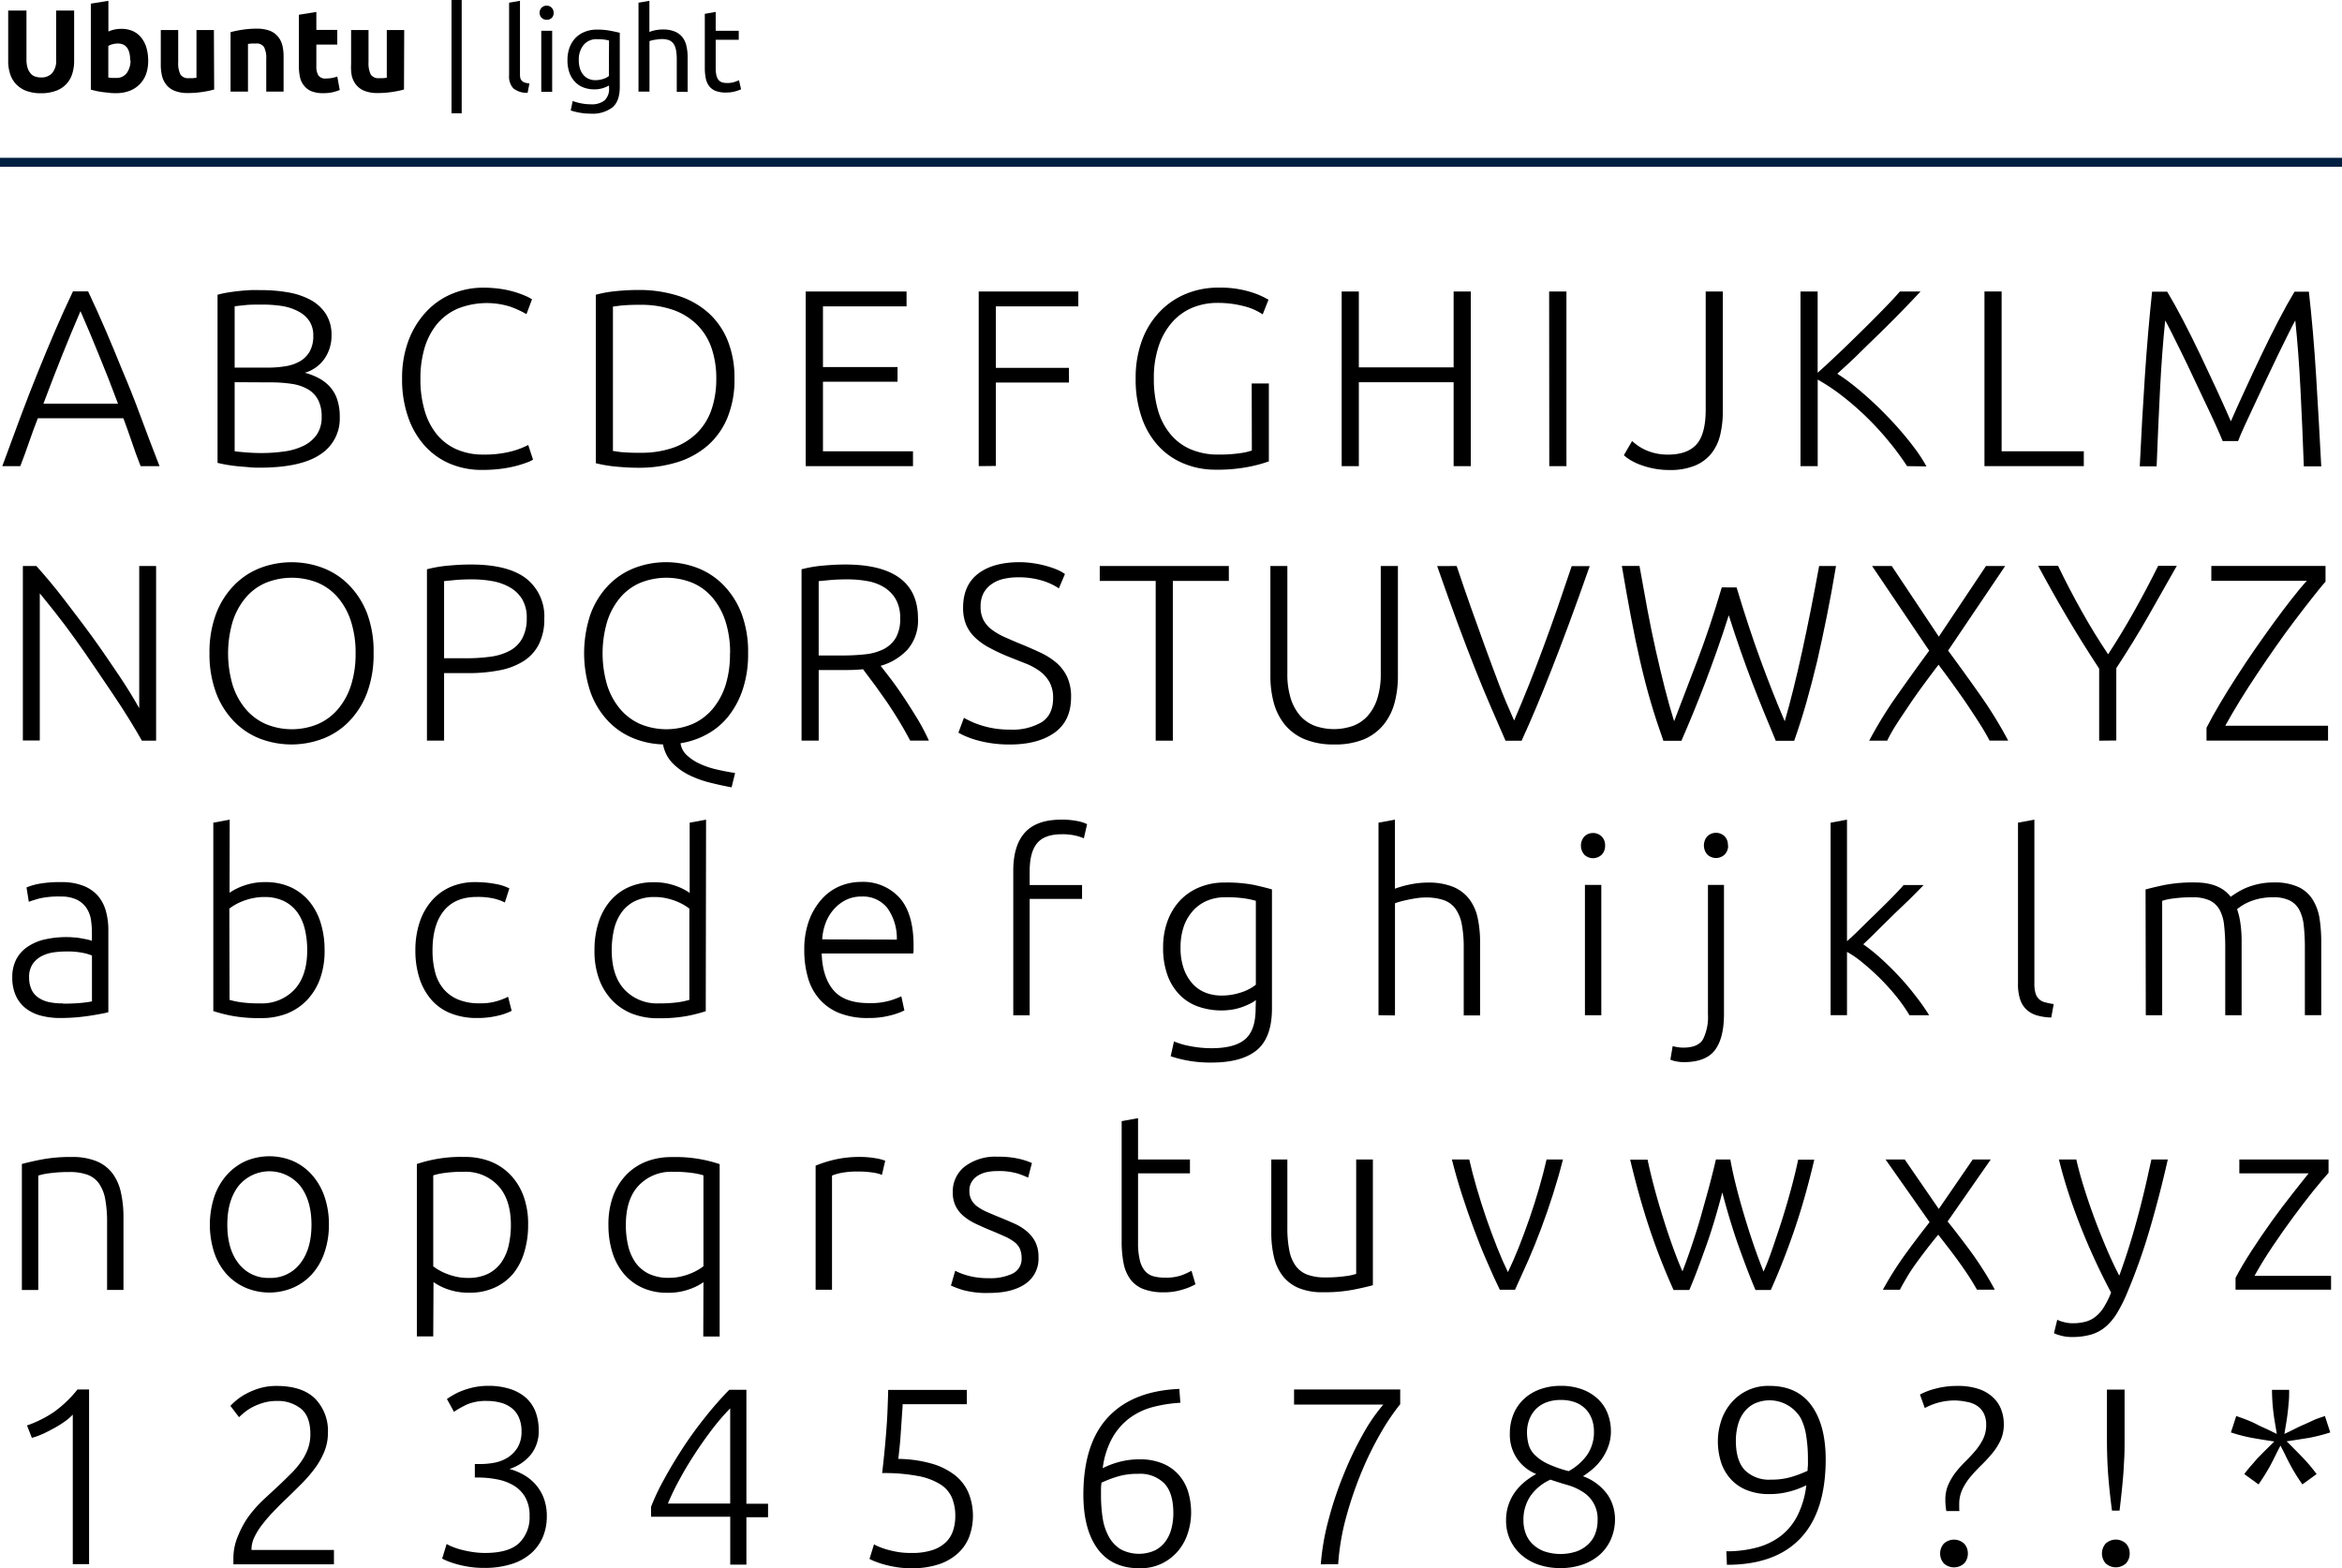 <svg xmlns="http://www.w3.org/2000/svg" viewBox="0 0 520.3 348.41"><defs><style>.cls-1{fill:none;stroke:#001f41;stroke-miterlimit:10;stroke-width:2px;}</style></defs><title>Element 25check</title><g id="Ebene_2" data-name="Ebene 2"><g id="Ebene_1-2" data-name="Ebene 1"><path d="M9.13,20.72a9.21,9.21,0,0,1-3.28-.53,6.09,6.09,0,0,1-2.27-1.48,6,6,0,0,1-1.33-2.27,9.13,9.13,0,0,1-.43-2.89V2.34H5.88V13.21a6.27,6.27,0,0,0,.24,1.86,3.42,3.42,0,0,0,.68,1.24,2.22,2.22,0,0,0,1,.69,4.09,4.09,0,0,0,1.34.21,3.24,3.24,0,0,0,2.4-.91,4.21,4.21,0,0,0,.93-3.09V2.34h4V13.55a9.06,9.06,0,0,1-.44,2.91,5.79,5.79,0,0,1-3.67,3.74A9.45,9.45,0,0,1,9.13,20.72Z"/><path d="M32.92,13.52a8.63,8.63,0,0,1-.49,3A6.23,6.23,0,0,1,31,18.75a6.14,6.14,0,0,1-2.23,1.44,8.39,8.39,0,0,1-3,.51c-.47,0-1,0-1.47-.07s-1-.1-1.5-.17-1-.15-1.42-.25-.85-.19-1.2-.29V.81L24.08.18V7a7.61,7.61,0,0,1,1.35-.44,7.23,7.23,0,0,1,1.51-.15,6.14,6.14,0,0,1,2.57.5,5,5,0,0,1,1.87,1.45,6.5,6.5,0,0,1,1.15,2.24A10.34,10.34,0,0,1,32.92,13.52Zm-4-.1q0-3.75-2.75-3.75A4.43,4.43,0,0,0,25,9.83a3.06,3.06,0,0,0-.94.39v7a5.39,5.39,0,0,0,.72.09c.3,0,.62,0,1,0a2.79,2.79,0,0,0,2.39-1.09A4.79,4.79,0,0,0,29,13.42Z"/><path d="M47.58,19.89a21,21,0,0,1-2.55.53,20.3,20.3,0,0,1-3.28.25,7.77,7.77,0,0,1-2.89-.47A4.37,4.37,0,0,1,37,18.89a5.12,5.12,0,0,1-1-2,10.82,10.82,0,0,1-.28-2.57V6.68h3.87v7.15a5.58,5.58,0,0,0,.49,2.71,2,2,0,0,0,1.85.83c.28,0,.57,0,.88,0l.84-.09V6.68h3.87Z"/><path d="M51.22,7.15a21,21,0,0,1,2.55-.53A20.27,20.27,0,0,1,57,6.37a8.07,8.07,0,0,1,2.9.45,4.49,4.49,0,0,1,1.84,1.29,5.08,5.08,0,0,1,1,2A10.54,10.54,0,0,1,63,12.64v7.72H59.15V13.1a5.34,5.34,0,0,0-.49-2.65,2,2,0,0,0-1.85-.78c-.28,0-.57,0-.89,0l-.83.09V20.36H51.22Z"/><path d="M66.4,3.28l3.88-.63v4h4.65V9.91H70.28v4.81a3.81,3.81,0,0,0,.43,2,1.83,1.83,0,0,0,1.72.72,8.22,8.22,0,0,0,1.29-.11A6.65,6.65,0,0,0,74.93,17l.55,3a11.47,11.47,0,0,1-1.56.49,9.1,9.1,0,0,1-2.11.21,6.89,6.89,0,0,1-2.63-.43A4.12,4.12,0,0,1,67.52,19a4.35,4.35,0,0,1-.87-1.85,11.32,11.32,0,0,1-.25-2.42Z"/><path d="M89.75,19.89a21,21,0,0,1-2.55.53,20.27,20.27,0,0,1-3.27.25A7.79,7.79,0,0,1,81,20.2a4.5,4.5,0,0,1-1.84-1.31,5.12,5.12,0,0,1-1-2A10.82,10.82,0,0,1,78,14.3V6.68h3.87v7.15a5.7,5.7,0,0,0,.49,2.71,2,2,0,0,0,1.85.83c.28,0,.57,0,.88,0l.84-.09V6.68h3.87Z"/><path d="M100.31,0h2.26V25.17h-2.26Z"/><path d="M117.21,20.62a4.72,4.72,0,0,1-3.18-1,3.84,3.84,0,0,1-.93-2.84V.6l2.42-.42V16.43a3.92,3.92,0,0,0,.1,1A1.29,1.29,0,0,0,116,18a1.4,1.4,0,0,0,.62.36,7.39,7.39,0,0,0,1,.19Z"/><path d="M121.44,4.39a1.52,1.52,0,0,1-1.56-1.58,1.56,1.56,0,1,1,3.12,0A1.51,1.51,0,0,1,122.55,4,1.53,1.53,0,0,1,121.44,4.39Zm1.23,16h-2.42V6.84h2.42Z"/><path d="M135.3,19a7.48,7.48,0,0,1-1.21.53,6,6,0,0,1-2.09.32,6.69,6.69,0,0,1-2.3-.39,5,5,0,0,1-1.89-1.21,5.8,5.8,0,0,1-1.27-2,8.14,8.14,0,0,1-.47-2.91,8.17,8.17,0,0,1,.44-2.72,6.21,6.21,0,0,1,1.29-2.13,5.83,5.83,0,0,1,2.07-1.4,7.06,7.06,0,0,1,2.75-.51,15,15,0,0,1,2.95.25c.85.16,1.55.32,2.12.45V19.32c0,2.08-.53,3.59-1.61,4.52a7.25,7.25,0,0,1-4.89,1.41,13.07,13.07,0,0,1-2.4-.21,13.54,13.54,0,0,1-2-.5l.44-2.1a10.54,10.54,0,0,0,1.78.5,10.45,10.45,0,0,0,2.2.23,4.58,4.58,0,0,0,3.1-.86,3.48,3.48,0,0,0,1-2.73Zm0-10a9.38,9.38,0,0,0-1-.2,11.93,11.93,0,0,0-1.65-.09,3.67,3.67,0,0,0-3,1.28,5.09,5.09,0,0,0-1.06,3.38,5.89,5.89,0,0,0,.3,2,4.06,4.06,0,0,0,.81,1.38,3.18,3.18,0,0,0,1.17.8,3.54,3.54,0,0,0,1.36.26,5.57,5.57,0,0,0,1.77-.27,4.06,4.06,0,0,0,1.27-.64Z"/><path d="M141.85,20.36V.6l2.42-.42V7.1a8,8,0,0,1,1.44-.41,8.89,8.89,0,0,1,1.53-.14,6.7,6.7,0,0,1,2.67.46,4.18,4.18,0,0,1,1.71,1.27,5,5,0,0,1,.89,2,11.11,11.11,0,0,1,.26,2.53v7.59h-2.42V13.29a11.9,11.9,0,0,0-.16-2.14,3.75,3.75,0,0,0-.56-1.43,2.28,2.28,0,0,0-1-.79A4.69,4.69,0,0,0,147,8.68a5.62,5.62,0,0,0-.81.06l-.79.11c-.26.05-.48.09-.68.15a2.93,2.93,0,0,0-.43.13V20.36Z"/><path d="M159,6.84h5.12v2H159v6.24a7.09,7.09,0,0,0,.16,1.67,2.57,2.57,0,0,0,.46,1,1.75,1.75,0,0,0,.79.54,3.54,3.54,0,0,0,1.09.15,5,5,0,0,0,1.75-.25l.93-.35.46,2a8.66,8.66,0,0,1-1.27.45,7.34,7.34,0,0,1-2.08.27,6.21,6.21,0,0,1-2.28-.35,3.33,3.33,0,0,1-1.44-1.05,4.29,4.29,0,0,1-.77-1.73,11.91,11.91,0,0,1-.22-2.38V3.07L159,2.65Z"/><line class="cls-1" y1="36.06" x2="520.3" y2="36.06"/><path d="M31.24,103.57c-.74-1.9-1.43-3.74-2-5.5S28,94.6,27.41,92.93h-19q-1,2.52-1.9,5.16t-2,5.48h-4q2.21-6.06,4.17-11.29t3.86-9.9q1.89-4.68,3.75-9t3.92-8.64h3.36q2.05,4.32,3.9,8.63t3.74,9Q29.2,87,31.15,92.28t4.29,11.29ZM17.88,69.13Q15.78,74,13.78,79T9.65,89.68H26.21Q24.07,83.92,22,78.93C20.67,75.61,19.28,72.34,17.88,69.13Z"/><path d="M57.61,103.91c-.63,0-1.37,0-2.21-.09s-1.7-.13-2.57-.22-1.71-.2-2.5-.34-1.45-.27-2-.42V65.49A21.87,21.87,0,0,1,50.56,65c.82-.13,1.67-.25,2.54-.34s1.74-.16,2.58-.2,1.62,0,2.32,0a34.67,34.67,0,0,1,6,.5,16.21,16.21,0,0,1,5,1.68,9.39,9.39,0,0,1,3.39,3.1,8.57,8.57,0,0,1,1.26,4.78A8.89,8.89,0,0,1,72,79.83a8.09,8.09,0,0,1-4.29,3A13.22,13.22,0,0,1,70.77,84a8.94,8.94,0,0,1,2.47,1.88,8,8,0,0,1,1.65,2.8,12,12,0,0,1,.59,4A9.43,9.43,0,0,1,71.11,101Q66.75,103.92,57.61,103.91ZM52.13,81.68h7.39a23.33,23.33,0,0,0,3.92-.31,9.42,9.42,0,0,0,3.22-1.11,5.91,5.91,0,0,0,2.15-2.18,7,7,0,0,0,.79-3.49,5.8,5.8,0,0,0-.84-3.2,6.38,6.38,0,0,0-2.38-2.15A11.73,11.73,0,0,0,62.71,68,28.36,28.36,0,0,0,58,67.68c-1.38,0-2.54,0-3.5.11s-1.74.17-2.37.28Zm0,3.24v15.35c.55.07,1.39.16,2.52.25s2.25.14,3.41.14a35.62,35.62,0,0,0,5-.34,14,14,0,0,0,4.29-1.23,7.76,7.76,0,0,0,3-2.48,6.82,6.82,0,0,0,1.11-4,8,8,0,0,0-.78-3.74,5.91,5.91,0,0,0-2.24-2.36,10.09,10.09,0,0,0-3.56-1.21,30.09,30.09,0,0,0-4.67-.34Z"/><path d="M107.06,104.41a18,18,0,0,1-7-1.34,15.87,15.87,0,0,1-5.6-3.92,18.48,18.48,0,0,1-3.75-6.36,25.12,25.12,0,0,1-1.38-8.65,23.51,23.51,0,0,1,1.49-8.65,19.18,19.18,0,0,1,4-6.36,16.35,16.35,0,0,1,5.71-3.89,17.79,17.79,0,0,1,6.77-1.32,26.71,26.71,0,0,1,4,.28,22.8,22.8,0,0,1,3.14.7,22,22,0,0,1,2.29.84,10.41,10.41,0,0,1,1.46.76l-1.23,3.3a22.35,22.35,0,0,0-3.56-1.65,17.47,17.47,0,0,0-11.7.42A12.49,12.49,0,0,0,97.09,72a15.22,15.22,0,0,0-2.77,5.32,23.68,23.68,0,0,0-.92,6.84,24.31,24.31,0,0,0,.92,7A15,15,0,0,0,97,96.46a11.9,11.9,0,0,0,4.39,3.36,14.46,14.46,0,0,0,6,1.18,23.48,23.48,0,0,0,6.18-.7,18.09,18.09,0,0,0,3.78-1.43l1.07,3.25a6.64,6.64,0,0,1-1.35.64,25,25,0,0,1-2.4.76,27.27,27.27,0,0,1-3.36.64A32.36,32.36,0,0,1,107.06,104.41Z"/><path d="M163.17,84.14a22,22,0,0,1-1.57,8.68A16.65,16.65,0,0,1,157.21,99a18.73,18.73,0,0,1-6.75,3.7,28.7,28.7,0,0,1-8.63,1.23c-1.56,0-3.21-.09-4.92-.25a29.94,29.94,0,0,1-4.54-.76V65.49a26.32,26.32,0,0,1,4.54-.81c1.71-.17,3.36-.25,4.92-.25a28.7,28.7,0,0,1,8.63,1.23,18.58,18.58,0,0,1,6.75,3.7,16.57,16.57,0,0,1,4.39,6.16A21.85,21.85,0,0,1,163.17,84.14Zm-27,16.07c.22,0,.79.11,1.71.23a41.42,41.42,0,0,0,4.39.16,21.47,21.47,0,0,0,7.34-1.14,14.3,14.3,0,0,0,5.26-3.28,13.46,13.46,0,0,0,3.2-5.18,21,21,0,0,0,1.06-6.86,20.7,20.7,0,0,0-1.06-6.83,13.49,13.49,0,0,0-3.2-5.15,14.3,14.3,0,0,0-5.26-3.28,21.46,21.46,0,0,0-7.34-1.15,40.75,40.75,0,0,0-4.39.17l-1.71.22Z"/><path d="M179,103.57V64.76h22.4v3.31H182.83V81.56H199.4v3.25H182.83v15.46h20v3.3Z"/><path d="M217.43,103.57V64.76h22.13v3.31H221.24V81.73h16.24V85H221.24v18.53Z"/><path d="M278.08,85.2h3.81v17.31a29.85,29.85,0,0,1-4.17,1.15,35.84,35.84,0,0,1-7.64.7A18.2,18.2,0,0,1,263,103a15.86,15.86,0,0,1-5.63-3.89,17.8,17.8,0,0,1-3.72-6.33,25.63,25.63,0,0,1-1.35-8.65,23.94,23.94,0,0,1,1.46-8.65,18.37,18.37,0,0,1,4-6.33,16.84,16.84,0,0,1,5.79-3.89,18.52,18.52,0,0,1,7.06-1.35,23,23,0,0,1,7.11.93,18.3,18.3,0,0,1,4.09,1.76l-1.29,3.25A13,13,0,0,0,276.23,68a22.87,22.87,0,0,0-5.82-.7,14.43,14.43,0,0,0-5.49,1.06,12.28,12.28,0,0,0-4.48,3.2,15.21,15.21,0,0,0-3,5.26,22.07,22.07,0,0,0-1.1,7.28,25,25,0,0,0,.9,7A14.56,14.56,0,0,0,260,96.43a11.82,11.82,0,0,0,4.5,3.39,15.51,15.51,0,0,0,6.22,1.18,31.9,31.9,0,0,0,4.79-.31,13.51,13.51,0,0,0,2.6-.59Z"/><path d="M322.94,64.76h3.81v38.81h-3.81V84.92H301.88v18.65h-3.81V64.76h3.81V81.62h21.06Z"/><path d="M344.16,64.76H348v38.81h-3.81Z"/><path d="M382.74,91.36a22.17,22.17,0,0,1-.56,5.18,10.52,10.52,0,0,1-1.93,4.15,9.05,9.05,0,0,1-3.64,2.74,14.22,14.22,0,0,1-5.68,1,17.66,17.66,0,0,1-3.7-.36,18.86,18.86,0,0,1-3-.87,13.05,13.05,0,0,1-2.15-1.06,8.53,8.53,0,0,1-1.32-1L362.58,98c.34.3.76.62,1.26,1a11.26,11.26,0,0,0,1.77,1,12.26,12.26,0,0,0,2.24.73,12.55,12.55,0,0,0,2.69.28q4.31,0,6.35-2.27c1.36-1.51,2.05-4.1,2.05-7.76V64.76h3.8Z"/><path d="M423.68,103.57a63.1,63.1,0,0,0-4.28-5.77,66,66,0,0,0-5-5.39,64,64,0,0,0-5.34-4.6,43.37,43.37,0,0,0-5.24-3.47v19.23H400V64.76h3.81V82.82c1.42-1.26,3-2.73,4.74-4.38s3.45-3.33,5.15-5,3.3-3.28,4.79-4.81,2.69-2.81,3.59-3.86h4.59q-1.62,1.74-3.92,4.11t-4.88,4.9c-1.72,1.68-3.43,3.32-5.12,5s-3.23,3-4.57,4.27a40.09,40.09,0,0,1,3.5,2.5q1.88,1.49,3.81,3.25t3.8,3.7q1.88,1.94,3.53,3.9t3,3.81a33.2,33.2,0,0,1,2.16,3.42Z"/><path d="M462.94,100.27v3.3H440.87V64.76h3.81v35.51Z"/><path d="M493.79,98c-.37-.93-.91-2.16-1.6-3.69s-1.47-3.2-2.34-5-1.74-3.67-2.64-5.6-1.76-3.72-2.59-5.4-1.55-3.15-2.19-4.42-1.11-2.17-1.41-2.69q-.72,7-1.14,15.2t-.76,17.22h-3.75q.5-10.57,1.15-20.27t1.59-18.54h3.36q1.68,2.8,3.59,6.47c1.27,2.45,2.54,5,3.79,7.62s2.47,5.23,3.65,7.78,2.21,4.87,3.11,6.92q1.35-3.08,3.12-6.92c1.17-2.55,2.39-5.15,3.64-7.78s2.52-5.17,3.79-7.62,2.47-4.6,3.59-6.47h3.19q1,8.85,1.6,18.54t1.15,20.27h-3.87q-.33-9-.75-17.22t-1.15-15.2c-.3.52-.77,1.42-1.4,2.69s-1.36,2.74-2.18,4.42-1.68,3.48-2.58,5.4-1.77,3.79-2.63,5.6-1.64,3.49-2.33,5S497.58,97,497.21,98Z"/><path d="M31.52,164.57c-.72-1.3-1.63-2.83-2.71-4.59s-2.3-3.64-3.63-5.62-2.72-4-4.16-6.15S18.13,144,16.7,142s-2.84-3.88-4.21-5.62-2.59-3.26-3.65-4.54v32.69H5.08V125.76h3c1.9,2.13,4,4.59,6.12,7.37s4.32,5.63,6.41,8.52,4,5.72,5.86,8.48,3.3,5.17,4.46,7.22V125.76h3.75v38.81Z"/><path d="M83,145.14a24.54,24.54,0,0,1-1.45,8.79,18.47,18.47,0,0,1-4,6.36,16.18,16.18,0,0,1-5.8,3.83,19.64,19.64,0,0,1-14,0A16.14,16.14,0,0,1,52,160.29a18.18,18.18,0,0,1-4-6.36,24.54,24.54,0,0,1-1.46-8.79A24.29,24.29,0,0,1,48,136.38a18.23,18.23,0,0,1,4-6.33,16.3,16.3,0,0,1,5.79-3.84,19.64,19.64,0,0,1,14,0,16.34,16.34,0,0,1,5.8,3.84,18.52,18.52,0,0,1,4,6.33A24.3,24.3,0,0,1,83,145.14Zm-4,0a22.81,22.81,0,0,0-1-7,15.36,15.36,0,0,0-2.86-5.29,12.05,12.05,0,0,0-4.45-3.33,15.45,15.45,0,0,0-11.7,0,12.05,12.05,0,0,0-4.45,3.33,15.53,15.53,0,0,0-2.86,5.29,25,25,0,0,0,0,14.06,15.53,15.53,0,0,0,2.86,5.29,12.35,12.35,0,0,0,4.45,3.36,15.09,15.09,0,0,0,11.7,0,12.35,12.35,0,0,0,4.45-3.36,15.36,15.36,0,0,0,2.86-5.29A22.81,22.81,0,0,0,79,145.14Z"/><path d="M104.65,125.43q8.23,0,12.27,3.13a10.66,10.66,0,0,1,4,8.91,12.29,12.29,0,0,1-1.18,5.63,9.49,9.49,0,0,1-3.36,3.75,15.28,15.28,0,0,1-5.34,2.07,36,36,0,0,1-7.15.64H98.66v15H94.85V126.49a27.87,27.87,0,0,1,4.73-.81C101.4,125.51,103.08,125.43,104.65,125.43Zm.17,3.3c-1.42,0-2.62.05-3.61.14l-2.55.25v17.14h4.82a39.19,39.19,0,0,0,5.57-.36,12.48,12.48,0,0,0,4.26-1.35,6.8,6.8,0,0,0,2.71-2.71,9.11,9.11,0,0,0,1-4.43,8,8,0,0,0-1-4.25,7.62,7.62,0,0,0-2.75-2.66,12,12,0,0,0-3.89-1.38A25.48,25.48,0,0,0,104.82,128.73Z"/><path d="M166.2,145.14a24.81,24.81,0,0,1-1.18,8,19.44,19.44,0,0,1-3.19,6,15.85,15.85,0,0,1-4.76,4,18.06,18.06,0,0,1-5.88,2,4.41,4.41,0,0,0,1.43,2.69,10.7,10.7,0,0,0,2.91,1.9,18.63,18.63,0,0,0,3.78,1.26c1.38.32,2.72.57,4,.76l-.78,3.19c-1.42-.26-2.95-.59-4.6-1a22.88,22.88,0,0,1-4.67-1.65,13.48,13.48,0,0,1-3.84-2.72,8,8,0,0,1-2.12-4.17,18.83,18.83,0,0,1-6.78-1.45,16.06,16.06,0,0,1-5.57-3.9,18.38,18.38,0,0,1-3.78-6.3,27.21,27.21,0,0,1,.05-17.38,18.37,18.37,0,0,1,3.95-6.33,16.25,16.25,0,0,1,5.8-3.84,19.64,19.64,0,0,1,14,0,16.3,16.3,0,0,1,5.79,3.84,18.37,18.37,0,0,1,4,6.33A24.29,24.29,0,0,1,166.2,145.14Zm-4,0a22.81,22.81,0,0,0-1-7,15.53,15.53,0,0,0-2.86-5.29,12.13,12.13,0,0,0-4.45-3.33,15.48,15.48,0,0,0-11.71,0,12.13,12.13,0,0,0-4.45,3.33,15.51,15.51,0,0,0-2.85,5.29,25,25,0,0,0,0,14.06,15.51,15.51,0,0,0,2.85,5.29,12.44,12.44,0,0,0,4.45,3.36,15.12,15.12,0,0,0,11.71,0,12.44,12.44,0,0,0,4.45-3.36,15.53,15.53,0,0,0,2.86-5.29A22.81,22.81,0,0,0,162.17,145.14Z"/><path d="M203.94,137.41a9.86,9.86,0,0,1-2.3,6.89,13,13,0,0,1-6,3.64c.59.75,1.37,1.76,2.32,3s1.93,2.66,2.94,4.18,2,3.09,3,4.73a47.77,47.77,0,0,1,2.46,4.7H202.2q-1.17-2.23-2.54-4.48t-2.8-4.34c-1-1.4-1.88-2.69-2.78-3.89l-2.35-3.14a35.74,35.74,0,0,1-3.58.17h-6.27v15.68h-3.81V126.49a27.69,27.69,0,0,1,4.73-.81c1.81-.17,3.48-.25,5-.25q8,0,12.07,3T203.94,137.41Zm-15.68-8.68c-1.42,0-2.66.05-3.72.14l-2.66.25v16.52h5.26a46.22,46.22,0,0,0,5-.25,12,12,0,0,0,4.09-1.12,6.75,6.75,0,0,0,2.75-2.49,8.36,8.36,0,0,0,1-4.42,8.19,8.19,0,0,0-1-4.26,7.64,7.64,0,0,0-2.64-2.66,10.63,10.63,0,0,0-3.72-1.34A24.68,24.68,0,0,0,188.26,128.73Z"/><path d="M224.38,162.11a12.78,12.78,0,0,0,7.06-1.66q2.52-1.65,2.52-5.36a7.13,7.13,0,0,0-.82-3.56,7.63,7.63,0,0,0-2.15-2.41,13.94,13.94,0,0,0-3.08-1.68L224.27,146a41.22,41.22,0,0,1-4.31-2,14.37,14.37,0,0,1-3.25-2.26,8.6,8.6,0,0,1-2.05-2.88,9.67,9.67,0,0,1-.7-3.81q0-5,3.31-7.56t9.18-2.58a20.87,20.87,0,0,1,3.08.23,22.39,22.39,0,0,1,2.83.59,20.58,20.58,0,0,1,2.41.81,9.57,9.57,0,0,1,1.82,1l-1.35,3.19a13.79,13.79,0,0,0-3.94-1.79,17.92,17.92,0,0,0-5-.67,14.79,14.79,0,0,0-3.38.36,7.44,7.44,0,0,0-2.66,1.18,5.8,5.8,0,0,0-1.77,2,6.32,6.32,0,0,0-.64,3,6.19,6.19,0,0,0,.67,3,6.35,6.35,0,0,0,1.88,2.13,15,15,0,0,0,2.82,1.63c1.09.48,2.26,1,3.53,1.51,1.53.63,3,1.27,4.34,1.9a15.88,15.88,0,0,1,3.56,2.24,9.59,9.59,0,0,1,2.41,3.14,10.42,10.42,0,0,1,.89,4.53c0,3.51-1.22,6.15-3.67,7.9s-5.76,2.63-9.94,2.63a26.87,26.87,0,0,1-4.08-.28,24.78,24.78,0,0,1-3.31-.7,19,19,0,0,1-2.46-.87,14.25,14.25,0,0,1-1.57-.78l1.23-3.3c.37.22.88.48,1.51.78a19.53,19.53,0,0,0,2.24.87,21.27,21.27,0,0,0,2.92.7A20.73,20.73,0,0,0,224.38,162.11Z"/><path d="M273,125.76v3.31H260.56v35.5h-3.81v-35.5H244.32v-3.31Z"/><path d="M296.4,165.41a16.58,16.58,0,0,1-6.58-1.17,11.36,11.36,0,0,1-4.4-3.25,13.13,13.13,0,0,1-2.44-4.85,22.68,22.68,0,0,1-.75-6V125.76H286v23.92a18,18,0,0,0,.75,5.51,10.86,10.86,0,0,0,2.1,3.84,8.26,8.26,0,0,0,3.25,2.24,12.77,12.77,0,0,0,8.51,0A8.26,8.26,0,0,0,303.9,159a10.56,10.56,0,0,0,2.1-3.84,18,18,0,0,0,.75-5.51V125.76h3.81v24.42a22.68,22.68,0,0,1-.75,6,13.13,13.13,0,0,1-2.44,4.85,11.4,11.4,0,0,1-4.39,3.25A16.65,16.65,0,0,1,296.4,165.41Z"/><path d="M323.61,125.76q1.68,5,3.25,9.44t3.1,8.62Q331.48,148,333,152c1,2.67,2.16,5.37,3.38,8.09,1.16-2.68,2.26-5.35,3.32-8s2.1-5.39,3.13-8.17,2.07-5.66,3.11-8.65,2.11-6.14,3.23-9.48h4q-2.58,7.36-4.64,12.9t-3.81,10q-1.76,4.48-3.34,8.27t-3.34,7.62h-3.57c-1.13-2.58-2.24-5.14-3.33-7.66s-2.22-5.27-3.41-8.25-2.46-6.32-3.83-10-2.9-8-4.62-12.89Z"/><path d="M385.8,130.52q2.7,9,5.39,16.32t5.31,13.42q1.92-6.62,3.87-15.56t3.77-18.94h3.75q-1,6-2.06,11.24t-2.15,10c-.76,3.15-1.55,6.18-2.37,9.07s-1.73,5.73-2.71,8.53h-4.09l-2.64-6.39q-1.31-3.19-2.61-6.58c-.86-2.26-1.73-4.61-2.59-7.08s-1.73-5.07-2.61-7.84q-1.32,4.17-2.63,7.86c-.88,2.47-1.74,4.83-2.6,7.09s-1.73,4.45-2.6,6.58-1.78,4.25-2.69,6.36h-4c-1-2.8-1.94-5.65-2.79-8.54s-1.63-5.92-2.36-9.08-1.42-6.47-2.08-10-1.33-7.23-2-11.23h3.92q.87,4.94,1.75,9.66t1.88,9.16q1,4.42,2,8.37t2.06,7.31q2.38-6.21,5.15-13.46t5.44-16.28Z"/><path d="M441.21,125.76h4.26l-12.68,18.79q3.69,5,7.21,10a94.44,94.44,0,0,1,6.14,10H442c-.58-1.13-1.31-2.37-2.18-3.75S438,158,437,156.5s-2.09-3-3.19-4.54-2.15-2.93-3.15-4.27c-1,1.33-2.08,2.76-3.19,4.27s-2.18,3-3.21,4.54-2,2.95-2.87,4.32a33.26,33.26,0,0,0-2.13,3.75h-4a93.46,93.46,0,0,1,6.15-10q3.52-5,7.18-10L415.9,125.76h4.37l10.46,15.7Z"/><path d="M466.35,164.57v-16q-4-6.11-7.34-11.79t-6.21-11.06h4.42q2.37,4.94,5.2,10t5.92,9.66q3-4.59,5.84-9.66t5.28-10h4.14q-3,5.33-6.27,11.06t-7.17,11.68v16.07Z"/><path d="M516.64,129.24c-.9,1-1.93,2.31-3.11,3.8s-2.43,3.13-3.78,4.9-2.71,3.66-4.11,5.66-2.78,4-4.14,6.05-2.65,4-3.86,6-2.31,3.84-3.27,5.6H517.2v3.3h-27v-2.85c.82-1.61,1.8-3.37,2.94-5.3s2.36-3.9,3.67-5.93,2.66-4.08,4.08-6.13,2.82-4,4.2-5.91,2.7-3.63,3.95-5.24,2.4-3,3.45-4.14H491.27v-3.31h25.37Z"/><path d="M13.65,196a12.88,12.88,0,0,1,4.85.81A8.35,8.35,0,0,1,21.72,199a8.76,8.76,0,0,1,1.79,3.39,15.55,15.55,0,0,1,.56,4.25V224.9c-.37.11-.92.23-1.62.36s-1.54.28-2.47.42-2,.28-3.11.37-2.3.14-3.5.14a16.43,16.43,0,0,1-4.22-.51,9.17,9.17,0,0,1-3.36-1.59,7.45,7.45,0,0,1-2.24-2.8,9.54,9.54,0,0,1-.82-4.17,8.46,8.46,0,0,1,.9-4,7.69,7.69,0,0,1,2.52-2.77A11.12,11.12,0,0,1,10,208.72a22,22,0,0,1,4.88-.51,16.07,16.07,0,0,1,1.65.09c.58,0,1.14.13,1.68.22s1,.19,1.4.28a4.45,4.45,0,0,1,.81.25v-1.79a20.13,20.13,0,0,0-.22-2.94,6.56,6.56,0,0,0-1-2.58,5.49,5.49,0,0,0-2.13-1.84,8,8,0,0,0-3.61-.7,19.11,19.11,0,0,0-4.76.44c-1.05.3-1.82.55-2.3.73l-.51-3.19a13.48,13.48,0,0,1,2.95-.84A25.19,25.19,0,0,1,13.65,196Zm.34,27c1.42,0,2.66-.05,3.72-.14a24.57,24.57,0,0,0,2.72-.36v-10.2a11.29,11.29,0,0,0-2-.58,17.08,17.08,0,0,0-3.7-.31,21.14,21.14,0,0,0-2.8.19,8.48,8.48,0,0,0-2.68.84,5.49,5.49,0,0,0-2,1.77,5.09,5.09,0,0,0-.78,3A6.29,6.29,0,0,0,7,219.86a4.4,4.4,0,0,0,1.51,1.79,6.58,6.58,0,0,0,2.35,1A14,14,0,0,0,14,222.94Z"/><path d="M51,198.36a12.92,12.92,0,0,1,3.06-1.54A13.72,13.72,0,0,1,59,196a13.28,13.28,0,0,1,5.57,1.12,11.64,11.64,0,0,1,4.12,3.14,13.83,13.83,0,0,1,2.55,4.79,20.19,20.19,0,0,1,.87,6.07,18.11,18.11,0,0,1-1,6.33,13.52,13.52,0,0,1-2.91,4.76,12.53,12.53,0,0,1-4.48,3,15.6,15.6,0,0,1-5.8,1,33.16,33.16,0,0,1-6.38-.5,34.62,34.62,0,0,1-4.15-1.06V182.79l3.64-.67Zm0,23.8a17.79,17.79,0,0,0,2.5.53,29.62,29.62,0,0,0,4.34.25,9.9,9.9,0,0,0,7.56-3.05q2.85-3.06,2.85-8.77a20.36,20.36,0,0,0-.5-4.56,10.82,10.82,0,0,0-1.62-3.75,8.13,8.13,0,0,0-2.95-2.55,9.67,9.67,0,0,0-4.5-.95,11.69,11.69,0,0,0-2.47.25,13.44,13.44,0,0,0-4,1.48,13.71,13.71,0,0,0-1.26.84Z"/><path d="M106,226.19a15.47,15.47,0,0,1-5.94-1.07,11,11,0,0,1-4.28-3.05,13.61,13.61,0,0,1-2.61-4.76,20.08,20.08,0,0,1-.89-6.13A19.67,19.67,0,0,1,93.2,205a14,14,0,0,1,2.66-4.81,11.76,11.76,0,0,1,4.2-3.11A13.49,13.49,0,0,1,105.6,196a23.46,23.46,0,0,1,4.4.39,11,11,0,0,1,3.16,1l-1,3.13a11.65,11.65,0,0,0-2.52-.89,16.28,16.28,0,0,0-3.75-.34q-4.81,0-7.31,3.11t-2.49,8.82a18.88,18.88,0,0,0,.56,4.73,9.51,9.51,0,0,0,1.82,3.7,8.47,8.47,0,0,0,3.25,2.41,12,12,0,0,0,4.84.86,12.46,12.46,0,0,0,4-.53,15.51,15.51,0,0,0,2.32-.92l.79,3.13a13.53,13.53,0,0,1-3.17,1.1A18.93,18.93,0,0,1,106,226.19Z"/><path d="M156.79,224.68a34.62,34.62,0,0,1-4.15,1.06,33.16,33.16,0,0,1-6.38.5,15.6,15.6,0,0,1-5.8-1,12.53,12.53,0,0,1-4.48-3,13.52,13.52,0,0,1-2.91-4.76,18.11,18.11,0,0,1-1-6.33,20.19,20.19,0,0,1,.86-6.07,13.83,13.83,0,0,1,2.55-4.79,11.64,11.64,0,0,1,4.12-3.14,13.28,13.28,0,0,1,5.57-1.12,13.78,13.78,0,0,1,5,.82,12.81,12.81,0,0,1,3.05,1.54V182.79l3.64-.67Zm-3.64-22.8a13.71,13.71,0,0,0-1.26-.84,14,14,0,0,0-1.77-.84,14.68,14.68,0,0,0-2.18-.64,11.6,11.6,0,0,0-2.46-.25,9.68,9.68,0,0,0-4.51.95,8,8,0,0,0-2.94,2.55,10.65,10.65,0,0,0-1.63,3.75,20.36,20.36,0,0,0-.5,4.56q0,5.72,2.85,8.77a9.91,9.91,0,0,0,7.57,3.05,29.8,29.8,0,0,0,4.34-.25,17.28,17.28,0,0,0,2.49-.53Z"/><path d="M178.68,211.07a18.59,18.59,0,0,1,1.09-6.64,14.82,14.82,0,0,1,2.86-4.73,11.33,11.33,0,0,1,4-2.83,12.39,12.39,0,0,1,4.68-.92,10.92,10.92,0,0,1,8.48,3.47q3.17,3.48,3.17,10.7c0,.3,0,.59,0,.89s-.05.58-.08.84H182.55c.11,3.55,1,6.27,2.63,8.18s4.25,2.85,7.84,2.85a15.56,15.56,0,0,0,4.7-.56,19.09,19.09,0,0,0,2.52-.95l.68,3.14a15.45,15.45,0,0,1-2.94,1.06,18.6,18.6,0,0,1-5.07.62,16.82,16.82,0,0,1-6.5-1.12,11.55,11.55,0,0,1-4.42-3.14,12.29,12.29,0,0,1-2.52-4.79A21.91,21.91,0,0,1,178.68,211.07Zm20.56-2.3a11.55,11.55,0,0,0-2.13-7.05,6.9,6.9,0,0,0-5.71-2.52,7.61,7.61,0,0,0-3.5.78,8.71,8.71,0,0,0-2.69,2.1,9.59,9.59,0,0,0-1.79,3,12.36,12.36,0,0,0-.76,3.64Z"/><path d="M235.75,182.12a16.74,16.74,0,0,1,3.83.36,7.93,7.93,0,0,1,1.93.64l-.72,3.14a11.81,11.81,0,0,0-1.82-.59,12.9,12.9,0,0,0-3.05-.31c-2.58,0-4.42.66-5.52,2s-1.65,3.4-1.65,6.28v3h11.64v3.08H228.75v25.87h-3.64V193.48c0-3.77.86-6.6,2.6-8.51S232.13,182.12,235.75,182.12Z"/><path d="M279,222.21a6.7,6.7,0,0,1-1,.65,16.11,16.11,0,0,1-1.66.75,13,13,0,0,1-2.24.65,15.67,15.67,0,0,1-7.7-.54,10.83,10.83,0,0,1-4.11-2.46,12.07,12.07,0,0,1-2.83-4.34,17.43,17.43,0,0,1-1.06-6.47,16.57,16.57,0,0,1,.95-5.71,13.44,13.44,0,0,1,2.71-4.56,12.4,12.4,0,0,1,4.32-3,14.37,14.37,0,0,1,5.74-1.09,31.79,31.79,0,0,1,6.46.53c1.63.36,3,.7,4,1v26.43q0,6.49-3.36,9.27t-10.14,2.77a27.75,27.75,0,0,1-9-1.4l.73-3.3a16.83,16.83,0,0,0,3.67,1.06,24.55,24.55,0,0,0,4.67.45q5.16,0,7.48-2t2.32-6.8Zm0-22.06a19.69,19.69,0,0,0-2.47-.53,27.41,27.41,0,0,0-4.31-.26,10.14,10.14,0,0,0-4.17.82,8.83,8.83,0,0,0-3.11,2.29,10.2,10.2,0,0,0-2,3.53,14.33,14.33,0,0,0-.67,4.51,13.76,13.76,0,0,0,.78,4.9,9.76,9.76,0,0,0,2.05,3.33,7.73,7.73,0,0,0,2.88,1.88,9.7,9.7,0,0,0,3.31.58,13.44,13.44,0,0,0,4.5-.72A10.34,10.34,0,0,0,279,218.8Z"/><path d="M306.25,225.57V182.79l3.64-.67v15.34a23.54,23.54,0,0,1,3.64-1,19.25,19.25,0,0,1,3.7-.36,14.48,14.48,0,0,1,5.6.95,8.71,8.71,0,0,1,3.58,2.72,10.49,10.49,0,0,1,1.88,4.23,26,26,0,0,1,.53,5.43v16.18h-3.64v-15a27.36,27.36,0,0,0-.42-5.2,8.79,8.79,0,0,0-1.4-3.48,5.46,5.46,0,0,0-2.61-1.93,12.14,12.14,0,0,0-4.08-.59,13.8,13.8,0,0,0-2.05.17c-.73.11-1.41.24-2,.37s-1.21.27-1.71.42a9.28,9.28,0,0,0-1,.33v24.92Z"/><path d="M356.59,187.88a2.74,2.74,0,0,1-.78,2.05,2.79,2.79,0,0,1-3.81,0,3.07,3.07,0,0,1,0-4.09,2.77,2.77,0,0,1,3.81,0A2.71,2.71,0,0,1,356.59,187.88Zm-.84,37.69h-3.64V196.62h3.64Z"/><path d="M374,236a9,9,0,0,1-1.54-.16,5.76,5.76,0,0,1-1.37-.4l.51-3a10,10,0,0,0,1.06.22,7.33,7.33,0,0,0,1.29.11c2.2,0,3.67-.61,4.39-1.85a11.09,11.09,0,0,0,1.1-5.54V196.62H383v28.67c0,3.66-.7,6.37-2.08,8.12S377.24,236,374,236Zm9.92-48.16a2.74,2.74,0,0,1-.79,2.05,2.79,2.79,0,0,1-3.81,0,3.07,3.07,0,0,1,0-4.09,2.77,2.77,0,0,1,3.81,0A2.72,2.72,0,0,1,383.87,187.88Z"/><path d="M413.94,209.81a41.12,41.12,0,0,1,4,3.22c1.35,1.22,2.67,2.53,4,3.95s2.54,2.88,3.69,4.38a48,48,0,0,1,2.95,4.21h-4.37a36.32,36.32,0,0,0-3.05-4.33,49.68,49.68,0,0,0-3.64-4q-1.9-1.87-3.82-3.42a21,21,0,0,0-3.37-2.32v14.06h-3.64V182.79l3.64-.67v27q1.17-1,2.91-2.73c1.16-1.15,2.35-2.31,3.55-3.47s2.34-2.3,3.42-3.39,2-2.05,2.69-2.88h4.45c-.86.9-1.84,1.89-2.95,3L420.9,203l-3.55,3.5C416.18,207.68,415.05,208.77,413.94,209.81Z"/><path d="M455.71,226.08a12.48,12.48,0,0,1-3.22-.48,5.71,5.71,0,0,1-2.29-1.29,5.33,5.33,0,0,1-1.4-2.24,10.52,10.52,0,0,1-.48-3.44V182.79l3.64-.67v36.4a7.41,7.41,0,0,0,.25,2.15A2.94,2.94,0,0,0,453,222a3,3,0,0,0,1.32.7,15.92,15.92,0,0,0,1.93.39Z"/><path d="M476.66,197.63c1.08-.3,2.49-.64,4.22-1a33.44,33.44,0,0,1,6.75-.56q5.49,0,7.95,3.19c.19-.15.55-.4,1.1-.75a15.45,15.45,0,0,1,2-1.1,15.83,15.83,0,0,1,6.55-1.34,12.5,12.5,0,0,1,5.35,1,7.44,7.44,0,0,1,3.16,2.74A11.18,11.18,0,0,1,515.3,204a34.61,34.61,0,0,1,.39,5.38v16.18h-3.64v-15a44,44,0,0,0-.25-4.95,9.62,9.62,0,0,0-1-3.47,4.93,4.93,0,0,0-2.16-2.08,8.22,8.22,0,0,0-3.64-.7,14.24,14.24,0,0,0-3.05.31,12.84,12.84,0,0,0-2.38.76,11.08,11.08,0,0,0-1.65.89c-.43.3-.74.53-.93.68a17.09,17.09,0,0,1,.76,3.27,27.74,27.74,0,0,1,.25,3.84v16.46h-3.64v-15a41.8,41.8,0,0,0-.25-4.95,9,9,0,0,0-1-3.47,5,5,0,0,0-2.21-2.08,8.73,8.73,0,0,0-3.78-.7,30.83,30.83,0,0,0-4.45.28,11.64,11.64,0,0,0-2.32.51v25.42h-3.64Z"/><path d="M4.86,258.63c1.08-.3,2.54-.64,4.37-1a34.52,34.52,0,0,1,6.72-.56,14.12,14.12,0,0,1,5.52.95A8.45,8.45,0,0,1,25,260.73,10.91,10.91,0,0,1,26.87,265a24.69,24.69,0,0,1,.56,5.43v16.18H23.79v-15a27.36,27.36,0,0,0-.42-5.2,8.79,8.79,0,0,0-1.4-3.48A5.43,5.43,0,0,0,19.39,261a11.73,11.73,0,0,0-4-.59,31.54,31.54,0,0,0-4.45.28,13.73,13.73,0,0,0-2.44.51v25.42H4.86Z"/><path d="M73.07,272.12a18.83,18.83,0,0,1-1,6.22,13.92,13.92,0,0,1-2.75,4.76,12.36,12.36,0,0,1-4.17,3,13.53,13.53,0,0,1-10.64,0,12.56,12.56,0,0,1-4.17-3,13.74,13.74,0,0,1-2.74-4.76,20.2,20.2,0,0,1,0-12.43,14.07,14.07,0,0,1,2.74-4.79A12.51,12.51,0,0,1,54.53,258a13.53,13.53,0,0,1,10.64,0,12.31,12.31,0,0,1,4.17,3.08,14.25,14.25,0,0,1,2.75,4.79A18.81,18.81,0,0,1,73.07,272.12Zm-3.87,0q0-5.43-2.52-8.65a8.85,8.85,0,0,0-13.66,0q-2.52,3.22-2.52,8.65c0,3.63.84,6.5,2.52,8.63a8.24,8.24,0,0,0,6.83,3.19,8.23,8.23,0,0,0,6.83-3.19C68.36,278.62,69.2,275.75,69.2,272.12Z"/><path d="M96.25,296.93H92.61v-38.3a30.73,30.73,0,0,1,10.53-1.57,15.6,15.6,0,0,1,5.8,1,12.64,12.64,0,0,1,4.48,3,13.7,13.7,0,0,1,2.91,4.76,18.19,18.19,0,0,1,1,6.33,20.58,20.58,0,0,1-.86,6.08A13.68,13.68,0,0,1,114,283a11.65,11.65,0,0,1-4.12,3.1,13.13,13.13,0,0,1-5.57,1.12,13.79,13.79,0,0,1-5-.81,12.81,12.81,0,0,1-3-1.54Zm0-15.57a10.56,10.56,0,0,0,1.26.84,11.72,11.72,0,0,0,1.77.84,13.57,13.57,0,0,0,2.18.65,11.53,11.53,0,0,0,2.46.25,10,10,0,0,0,4.51-.92,8,8,0,0,0,2.94-2.52,10.78,10.78,0,0,0,1.63-3.76,20.23,20.23,0,0,0,.5-4.56q0-5.71-2.86-8.76a9.84,9.84,0,0,0-7.56-3.06,29.5,29.5,0,0,0-4.34.26,14.91,14.91,0,0,0-2.49.53Z"/><path d="M156.28,284.89a12.61,12.61,0,0,1-3.05,1.54,13.73,13.73,0,0,1-4.95.81,13.18,13.18,0,0,1-5.58-1.12,11.7,11.7,0,0,1-4.11-3.1,13.68,13.68,0,0,1-2.55-4.76,20.26,20.26,0,0,1-.87-6.08,18.19,18.19,0,0,1,1-6.33,13.7,13.7,0,0,1,2.91-4.76,12.55,12.55,0,0,1,4.48-3,15.56,15.56,0,0,1,5.8-1,30.6,30.6,0,0,1,10.52,1.57v38.3h-3.64Zm0-23.74a14.91,14.91,0,0,0-2.49-.53,29.5,29.5,0,0,0-4.34-.26,9.87,9.87,0,0,0-7.56,3.06q-2.85,3-2.85,8.76a19.67,19.67,0,0,0,.5,4.56,11,11,0,0,0,1.62,3.76A8,8,0,0,0,144.1,283a10,10,0,0,0,4.51.92,11.69,11.69,0,0,0,2.47-.25,13.57,13.57,0,0,0,2.18-.65,11.58,11.58,0,0,0,1.76-.84,9.14,9.14,0,0,0,1.26-.84Z"/><path d="M191.06,257.06a19.39,19.39,0,0,1,3.39.28,10.42,10.42,0,0,1,2.21.56l-.73,3.14a8.21,8.21,0,0,0-1.82-.48,20.57,20.57,0,0,0-3.61-.25,17.38,17.38,0,0,0-3.78.33,12.14,12.14,0,0,0-1.88.56v25.37H181.2V259a27.1,27.1,0,0,1,3.87-1.26A24.46,24.46,0,0,1,191.06,257.06Z"/><path d="M219.73,284a11.42,11.42,0,0,0,5.18-1,3.62,3.62,0,0,0,2.05-3.5,5.13,5.13,0,0,0-.37-2,3.94,3.94,0,0,0-1.2-1.51,10.59,10.59,0,0,0-2.22-1.29c-.91-.41-2-.89-3.38-1.45-1.09-.45-2.11-.91-3.08-1.37a12.74,12.74,0,0,1-2.58-1.63,7,7,0,0,1-1.79-2.21,6.69,6.69,0,0,1-.67-3.14,7,7,0,0,1,2.66-5.71,11.21,11.21,0,0,1,7.3-2.18,20.27,20.27,0,0,1,4.91.5,16,16,0,0,1,2.71.9l-.84,3.25a19.47,19.47,0,0,0-2.27-.9,15,15,0,0,0-4.67-.56,10.88,10.88,0,0,0-2.33.25,6.17,6.17,0,0,0-1.93.79,4,4,0,0,0-1.34,1.35,3.66,3.66,0,0,0-.51,2,4.24,4.24,0,0,0,.45,2,4.52,4.52,0,0,0,1.32,1.49,11.28,11.28,0,0,0,2.12,1.2c.84.37,1.81.78,2.89,1.22s2.19.91,3.22,1.37a11.89,11.89,0,0,1,2.72,1.68,7.78,7.78,0,0,1,1.9,2.35,7.33,7.33,0,0,1,.73,3.44,6.74,6.74,0,0,1-2.94,5.94q-2.94,2-8,2a20.13,20.13,0,0,1-5.82-.64,23.27,23.27,0,0,1-2.69-1l.95-3.3c.11.07.36.19.73.36a13.7,13.7,0,0,0,1.51.56,16,16,0,0,0,2.27.53A18.23,18.23,0,0,0,219.73,284Z"/><path d="M252.83,257.62h11.53v3.08H252.83v15.4a15.59,15.59,0,0,0,.42,4,5.6,5.6,0,0,0,1.2,2.38,3.78,3.78,0,0,0,1.9,1.12,10,10,0,0,0,2.47.28,10.45,10.45,0,0,0,3.69-.53,15.53,15.53,0,0,0,2.19-1l.89,3a12.87,12.87,0,0,1-2.74,1.14,13.54,13.54,0,0,1-4.26.65,12.51,12.51,0,0,1-4.5-.7,6.56,6.56,0,0,1-2.92-2.13,8.85,8.85,0,0,1-1.54-3.56,24.59,24.59,0,0,1-.44-5V249.11l3.64-.67Z"/><path d="M305,285.56c-1.08.3-2.54.64-4.37,1a33.75,33.75,0,0,1-6.72.56,13.55,13.55,0,0,1-5.43-.95,8.73,8.73,0,0,1-3.52-2.69,10.72,10.72,0,0,1-1.94-4.2,23.47,23.47,0,0,1-.59-5.43V257.62H286v15.06a25.62,25.62,0,0,0,.45,5.21,8.55,8.55,0,0,0,1.46,3.45,5.71,5.71,0,0,0,2.6,1.9,11.37,11.37,0,0,0,3.89.59,30.87,30.87,0,0,0,4.49-.28,12,12,0,0,0,2.4-.51V257.62H305Z"/><path d="M335,282.65c.78-1.6,1.59-3.44,2.41-5.51s1.62-4.22,2.39-6.44,1.48-4.46,2.13-6.72,1.21-4.38,1.66-6.36h3.64c-.67,2.65-1.43,5.26-2.25,7.84s-1.7,5.1-2.62,7.56-1.88,4.84-2.88,7.11-2,4.43-2.9,6.44H333.2q-1.47-3-2.93-6.44c-1-2.27-1.93-4.65-2.85-7.11s-1.79-5-2.62-7.56-1.58-5.19-2.25-7.84h3.86q.68,3,1.66,6.36t2.13,6.72c.77,2.22,1.57,4.36,2.39,6.44S334.22,281.05,335,282.65Z"/><path d="M384.41,257.62c.33,1.87.77,3.85,1.31,6s1.13,4.26,1.78,6.44,1.34,4.34,2.07,6.47,1.47,4.13,2.22,6c.64-1.41,1.31-3.14,2-5.17s1.43-4.18,2.14-6.43,1.38-4.54,2-6.84,1.14-4.44,1.55-6.42h3.58q-2,8.53-4.41,15.58t-5.25,13.37H390c-.56-1.32-1.16-2.79-1.78-4.41s-1.26-3.36-1.92-5.2-1.29-3.79-1.91-5.82-1.2-4.11-1.76-6.24c-.56,2.13-1.14,4.22-1.75,6.25s-1.25,4-1.91,5.83-1.29,3.58-1.91,5.21-1.2,3.08-1.76,4.38h-3.5a143.35,143.35,0,0,1-5.25-13.38q-2.37-7.05-4.39-15.57h3.87c.41,2,.93,4.12,1.54,6.41s1.29,4.57,2,6.83,1.43,4.4,2.16,6.41,1.42,3.74,2.05,5.16c.72-1.86,1.44-3.85,2.15-6s1.4-4.28,2-6.44,1.22-4.31,1.78-6.42,1.06-4.1,1.5-6Z"/><path d="M430.6,274.33c-.82,1-1.64,2-2.46,3.07s-1.62,2.13-2.38,3.18-1.46,2.09-2.09,3.16-1.16,2-1.59,2.83H418.3a74.7,74.7,0,0,1,5-7.91q2.63-3.62,5.38-7.11l-9.79-13.93h4.26l7.57,11,7.55-11h4l-9.59,13.78c.82,1,1.69,2.12,2.61,3.32s1.86,2.44,2.79,3.72,1.82,2.63,2.69,4,1.67,2.75,2.39,4.12H439.2c-.45-.82-1-1.73-1.63-2.72s-1.34-2-2.11-3.09-1.57-2.16-2.42-3.27S431.38,275.33,430.6,274.33Z"/><path d="M469,287.19c-1.22-2.28-2.4-4.66-3.54-7.12s-2.21-4.95-3.2-7.47-1.9-5-2.73-7.56-1.53-5-2.12-7.42h3.86c.41,1.79.93,3.73,1.57,5.8s1.35,4.21,2.15,6.41,1.69,4.46,2.66,6.78,2,4.59,3.17,6.83q1.25-3.46,2.21-6.54t1.78-6.13q.82-3,1.59-6.24c.51-2.12,1-4.43,1.56-6.91h3.64q-1.83,8.13-4.1,15.81a130.33,130.33,0,0,1-5,14,31.76,31.76,0,0,1-2.19,4.34,12.52,12.52,0,0,1-2.5,3,8.73,8.73,0,0,1-3.2,1.74,14.9,14.9,0,0,1-4.3.56,8.86,8.86,0,0,1-2.56-.34,8.25,8.25,0,0,1-1.44-.5l.73-3a5.24,5.24,0,0,0,1.27.47,7.37,7.37,0,0,0,2.16.31,10.76,10.76,0,0,0,2.83-.34,6,6,0,0,0,2.27-1.14,8.24,8.24,0,0,0,1.83-2.1A19.41,19.41,0,0,0,469,287.19Z"/><path d="M517.31,260.59q-1.3,1.44-3.38,4c-1.37,1.72-2.85,3.63-4.41,5.75s-3.11,4.31-4.65,6.61-2.88,4.47-4,6.52h17v3.08H496.65v-2.63q1.44-2.74,3.59-6.06t4.45-6.52c1.55-2.14,3.05-4.15,4.52-6s2.69-3.43,3.68-4.64h-15.4v-3.08h19.82Z"/><path d="M6,316.72a25.58,25.58,0,0,0,6-3,26,26,0,0,0,5.22-5h2.57v38.81H16.17V314.31a11.16,11.16,0,0,1-1.6,1.4,21.94,21.94,0,0,1-2.22,1.43c-.82.46-1.68.91-2.58,1.34a17.92,17.92,0,0,1-2.69,1Z"/><path d="M72.85,318.4a10.9,10.9,0,0,1-.79,4.11,17.13,17.13,0,0,1-2.1,3.73,31.83,31.83,0,0,1-3,3.47q-1.68,1.68-3.42,3.36c-1,.93-1.91,1.87-2.83,2.83a34.68,34.68,0,0,0-2.46,2.85,15.52,15.52,0,0,0-1.74,2.8,6.36,6.36,0,0,0-.64,2.72v.11H74.19v3.19H51.85q0-.1,0-.42c0-.2,0-.51,0-.92a12.59,12.59,0,0,1,1-4.9A21.25,21.25,0,0,1,55.18,337a28.58,28.58,0,0,1,3.3-3.74L62,330c.94-.89,1.82-1.75,2.66-2.59a19.55,19.55,0,0,0,2.21-2.6,12.49,12.49,0,0,0,1.52-2.86,9.6,9.6,0,0,0,.56-3.32q0-3.93-2.1-5.64a8.13,8.13,0,0,0-5.3-1.71,10.41,10.41,0,0,0-3.19.45,13.15,13.15,0,0,0-2.43,1,11.34,11.34,0,0,0-1.77,1.21c-.48.41-.84.72-1.06.95l-1.91-2.52a13.36,13.36,0,0,1,1.21-1.15,12.48,12.48,0,0,1,2.18-1.48,15.63,15.63,0,0,1,3-1.26,13,13,0,0,1,3.87-.54c3.77,0,6.6.93,8.51,2.78A10.23,10.23,0,0,1,72.85,318.4Z"/><path d="M107.73,345.05q5.33,0,7.62-2.22a7.93,7.93,0,0,0,2.3-6,8.16,8.16,0,0,0-.93-4.1,7.19,7.19,0,0,0-2.52-2.62,11.17,11.17,0,0,0-3.7-1.4,22.56,22.56,0,0,0-4.45-.42h-.56v-3h1.29a16.78,16.78,0,0,0,3.11-.3,8.59,8.59,0,0,0,2.91-1.14A7,7,0,0,0,115,321.6a6.74,6.74,0,0,0,.86-3.57,7.41,7.41,0,0,0-.61-3.15,5.42,5.42,0,0,0-1.66-2.09,6.84,6.84,0,0,0-2.4-1.14,11.39,11.39,0,0,0-2.89-.37,10.71,10.71,0,0,0-4.7.84,24.79,24.79,0,0,0-2.75,1.57l-1.56-2.85c.37-.26.85-.56,1.43-.9a13.49,13.49,0,0,1,2-.95,18.24,18.24,0,0,1,2.6-.76,15.18,15.18,0,0,1,3.11-.31,15.49,15.49,0,0,1,5,.73,9.77,9.77,0,0,1,3.5,2,8.08,8.08,0,0,1,2.08,3.13,11.53,11.53,0,0,1,.67,3.95,8.33,8.33,0,0,1-1.82,5.56,10.14,10.14,0,0,1-4.68,3.1,13.19,13.19,0,0,1,3,1.21,10.42,10.42,0,0,1,2.66,2.07,9.94,9.94,0,0,1,1.91,3.06,11.26,11.26,0,0,1,.73,4.2,11.67,11.67,0,0,1-.87,4.55,10,10,0,0,1-2.58,3.61,11.93,11.93,0,0,1-4.34,2.41,19.65,19.65,0,0,1-6.16.87,20.9,20.9,0,0,1-3.39-.25,23.31,23.31,0,0,1-2.71-.59,18.31,18.31,0,0,1-2-.67,10.37,10.37,0,0,1-1.2-.56l1-3.25a6.66,6.66,0,0,0,1.12.56,15.39,15.39,0,0,0,1.87.65,23.92,23.92,0,0,0,2.47.53A18.49,18.49,0,0,0,107.73,345.05Z"/><path d="M144.64,334.8a48.1,48.1,0,0,1,2.83-6q1.82-3.36,4.11-6.89t5-6.92a78.68,78.68,0,0,1,5.43-6.19h3.81v25.32h4.81v3h-4.81v10.53h-3.59V337H144.64Zm17.58-.72V312.92a51,51,0,0,0-4,4.64q-2,2.63-3.84,5.44T151,328.66a56.5,56.5,0,0,0-2.63,5.42Z"/><path d="M202.49,345.05a14.54,14.54,0,0,0,4.67-.64,7.71,7.71,0,0,0,3-1.77,6.32,6.32,0,0,0,1.59-2.6,10.4,10.4,0,0,0,.48-3.22,10.52,10.52,0,0,0-.73-4,6.63,6.63,0,0,0-2.57-3,14.27,14.27,0,0,0-5-1.87,40.48,40.48,0,0,0-7.95-.65c.22-1.9.41-3.64.56-5.23s.28-3.12.39-4.59.2-2.92.25-4.32.11-2.84.14-4.34h17.48V312H200.53c0,.71-.1,1.62-.17,2.74s-.15,2.27-.23,3.44-.16,2.31-.28,3.39-.2,1.94-.28,2.58a28.34,28.34,0,0,1,7.45,1.06,15.24,15.24,0,0,1,5.15,2.58,10,10,0,0,1,3,3.92,13.59,13.59,0,0,1,.17,9.69,9.66,9.66,0,0,1-2.49,3.69,11.82,11.82,0,0,1-4.26,2.47,18.82,18.82,0,0,1-6.1.89,20.53,20.53,0,0,1-3.34-.25,24.89,24.89,0,0,1-2.74-.59,20.41,20.41,0,0,1-2-.67,10.06,10.06,0,0,1-1.24-.56l1-3.25a7.26,7.26,0,0,0,1.15.56,16.87,16.87,0,0,0,1.91.65,24.28,24.28,0,0,0,2.46.53A17.93,17.93,0,0,0,202.49,345.05Z"/><path d="M240.68,332.17q0-11.37,5.46-17.25T262,308.6l.23,3.08a30.71,30.71,0,0,0-6.3,1,15.09,15.09,0,0,0-5.13,2.52,14.3,14.3,0,0,0-3.75,4.4,18.71,18.71,0,0,0-2.07,6.61,18.9,18.9,0,0,1,3.64-1.38,17.06,17.06,0,0,1,4.54-.58,12.9,12.9,0,0,1,5.32,1,9.52,9.52,0,0,1,3.52,2.6,10.19,10.19,0,0,1,2,3.75,16.06,16.06,0,0,1,.62,4.48,14.73,14.73,0,0,1-.67,4.37,11.75,11.75,0,0,1-2.1,4,11.11,11.11,0,0,1-3.59,2.88,10.9,10.9,0,0,1-5.12,1.12q-6.11,0-9.27-4.28T240.68,332.17Zm12.15-4.7a15.27,15.27,0,0,0-4.51.59,27.35,27.35,0,0,0-3.61,1.37,12.19,12.19,0,0,0-.11,1.48v1.32a33,33,0,0,0,.36,5,12.43,12.43,0,0,0,1.35,4.15,7.61,7.61,0,0,0,2.6,2.82,8.68,8.68,0,0,0,7.67.28,6.6,6.6,0,0,0,2.35-2,8.35,8.35,0,0,0,1.32-2.86,13.58,13.58,0,0,0,.42-3.42q0-4.47-2-6.6A7.6,7.6,0,0,0,252.83,327.47Z"/><path d="M293.43,347.57a53.23,53.23,0,0,1,1.71-9.85,79.42,79.42,0,0,1,3.36-10.08,75.42,75.42,0,0,1,4.31-9,39.08,39.08,0,0,1,4.51-6.56H287.49v-3.36h23.58V312a48.42,48.42,0,0,0-4.17,6.13,73,73,0,0,0-4.29,8.63,84.11,84.11,0,0,0-3.5,10.16,52.93,52.93,0,0,0-1.82,10.64Z"/><path d="M346.68,348.41a14.82,14.82,0,0,1-4.95-.78,11.3,11.3,0,0,1-3.81-2.21,9.9,9.9,0,0,1-2.46-3.35,10.12,10.12,0,0,1-.87-4.22,10.49,10.49,0,0,1,.56-3.55,10.69,10.69,0,0,1,1.48-2.85,11.8,11.8,0,0,1,2.12-2.23,17.11,17.11,0,0,1,2.54-1.71,9.32,9.32,0,0,1-5.86-9,11,11,0,0,1,.84-4.37,9.55,9.55,0,0,1,2.32-3.33,10.33,10.33,0,0,1,3.56-2.13,13.21,13.21,0,0,1,4.53-.76,13.5,13.5,0,0,1,5.05.87,10.31,10.31,0,0,1,3.5,2.28,8.8,8.8,0,0,1,2,3.19,10.88,10.88,0,0,1,.65,3.7,9.69,9.69,0,0,1-.57,3.39,11.84,11.84,0,0,1-1.45,2.81,12.24,12.24,0,0,1-2,2.21,19.32,19.32,0,0,1-2.19,1.63,11.53,11.53,0,0,1,5.52,4.17,9.76,9.76,0,0,1,1.6,5.32,11.08,11.08,0,0,1-.87,4.43,10,10,0,0,1-2.43,3.44,11.39,11.39,0,0,1-3.81,2.24A14.63,14.63,0,0,1,346.68,348.41Zm8.24-10.58a7,7,0,0,0-3.34-6.38,12.54,12.54,0,0,0-3.36-1.5c-1.26-.36-2.52-.76-3.78-1.19a10.92,10.92,0,0,0-4.42,3.61,9.42,9.42,0,0,0-1.57,5.46,8.09,8.09,0,0,0,.51,2.91,6.24,6.24,0,0,0,1.54,2.35,7.34,7.34,0,0,0,2.57,1.6,11.37,11.37,0,0,0,7.23,0,7.48,7.48,0,0,0,2.57-1.6,6.24,6.24,0,0,0,1.54-2.35A8.17,8.17,0,0,0,354.92,337.83Zm-15.68-19.71a10.61,10.61,0,0,0,.36,2.86A5.38,5.38,0,0,0,341,323.3a10.36,10.36,0,0,0,2.8,1.92,26.08,26.08,0,0,0,4.7,1.65,12.27,12.27,0,0,0,4.09-3.59,8.94,8.94,0,0,0,1.52-5.32,7.85,7.85,0,0,0-.42-2.53,6.4,6.4,0,0,0-1.29-2.21,6.22,6.22,0,0,0-2.27-1.57,8.85,8.85,0,0,0-3.42-.59,8.72,8.72,0,0,0-3.24.56,6.54,6.54,0,0,0-2.33,1.54,6.8,6.8,0,0,0-1.4,2.27A7.89,7.89,0,0,0,339.24,318.12Z"/><path d="M405.6,324.16q0,11.71-5.6,17.62t-16.35,5.9l-.12-3a25.75,25.75,0,0,0,6.78-.84,15.17,15.17,0,0,0,5.35-2.6,13.47,13.47,0,0,0,3.69-4.54,20.12,20.12,0,0,0,1.94-6.69,19.18,19.18,0,0,1-3.64,1.37,17.11,17.11,0,0,1-4.54.59,13,13,0,0,1-5.32-1,9.47,9.47,0,0,1-3.53-2.61,10.35,10.35,0,0,1-2-3.75,15.84,15.84,0,0,1-.62-4.42,14.51,14.51,0,0,1,.68-4.31,11.48,11.48,0,0,1,2.1-3.95,10.71,10.71,0,0,1,8.71-4q6.09,0,9.26,4.29T405.6,324.16Zm-12.15,4.6a15.54,15.54,0,0,0,4.5-.59,27.5,27.5,0,0,0,3.62-1.37c0-.45.06-.88.08-1.29s0-.88,0-1.4a31.72,31.72,0,0,0-.37-5A12.68,12.68,0,0,0,400,315a8.06,8.06,0,0,0-10.28-3.11,6.73,6.73,0,0,0-2.35,2,8.25,8.25,0,0,0-1.31,2.86,13.33,13.33,0,0,0-.42,3.36q0,4.43,2,6.55A7.64,7.64,0,0,0,393.45,328.76Z"/><path d="M434.44,311.17a14,14,0,0,0-6.83,1.68l-1.07-3a15.3,15.3,0,0,1,3.39-1.29,18.25,18.25,0,0,1,4.9-.62,14.17,14.17,0,0,1,5,.76,8.61,8.61,0,0,1,3.16,2,7.12,7.12,0,0,1,1.68,2.72,9.15,9.15,0,0,1,.5,3,8.52,8.52,0,0,1-.72,3.59,13.91,13.91,0,0,1-1.85,2.91,34.13,34.13,0,0,1-2.38,2.58c-.84.82-1.64,1.67-2.38,2.54a12.88,12.88,0,0,0-1.85,2.83,7.59,7.59,0,0,0-.73,3.36v.93a2.72,2.72,0,0,0,.06.58h-2.91a8.46,8.46,0,0,1-.17-1.2q-.06-.65-.06-1.32a8.25,8.25,0,0,1,.67-3.38,13.81,13.81,0,0,1,1.68-2.78,25.15,25.15,0,0,1,2.19-2.43c.78-.77,1.51-1.55,2.18-2.35a13,13,0,0,0,1.68-2.58,6.93,6.93,0,0,0,.67-3.11,5.35,5.35,0,0,0-.56-2.6,4.46,4.46,0,0,0-1.48-1.65,5.74,5.74,0,0,0-2.16-.84A14.28,14.28,0,0,0,434.44,311.17Zm2.74,34a3.16,3.16,0,0,1-.81,2.19,3.34,3.34,0,0,1-4.54,0,3.35,3.35,0,0,1,0-4.37,3.31,3.31,0,0,1,4.54,0A3.15,3.15,0,0,1,437.18,345.16Z"/><path d="M473.13,345.16a3.16,3.16,0,0,1-.81,2.19,3.34,3.34,0,0,1-4.54,0,3.35,3.35,0,0,1,0-4.37,3.31,3.31,0,0,1,4.54,0A3.15,3.15,0,0,1,473.13,345.16ZM472,319.57c0,1.61,0,3.11-.08,4.51s-.14,2.75-.25,4.06-.24,2.58-.37,3.81-.27,2.46-.42,3.69h-1.68c-.33-2.5-.61-5-.81-7.5s-.31-5.36-.31-8.57V308.76H472Z"/><path d="M508,320.24q1.91,1.9,3.44,3.48a37.11,37.11,0,0,1,3.22,3.8l-3.16,2.3c-.52-.75-1-1.46-1.43-2.16s-.83-1.38-1.2-2.07-.74-1.4-1.09-2.13-.74-1.48-1.15-2.26c-.41.78-.8,1.54-1.15,2.26s-.72,1.44-1.09,2.13-.78,1.38-1.21,2.07-.9,1.41-1.42,2.16l-3.17-2.3c.56-.74,1.1-1.42,1.63-2s1-1.2,1.56-1.76,1.08-1.12,1.66-1.68l1.82-1.8c-1.76-.26-3.37-.52-4.84-.78a35.77,35.77,0,0,1-4.8-1.23l1.18-3.64c.9.3,1.72.6,2.46.89s1.48.62,2.19,1,1.42.68,2.13,1,1.45.72,2.24,1.09l-.42-2.52c-.14-.78-.25-1.55-.34-2.32s-.17-1.55-.22-2.35-.09-1.67-.09-2.61h3.81c0,.94,0,1.81-.08,2.61s-.14,1.59-.23,2.35-.2,1.54-.33,2.32-.27,1.63-.42,2.52c.78-.37,1.53-.73,2.24-1.09s1.41-.7,2.12-1,1.44-.66,2.19-1,1.57-.59,2.46-.89l1.18,3.64a37.54,37.54,0,0,1-4.85,1.23C511.39,319.72,509.77,320,508,320.24Z"/></g></g></svg>
